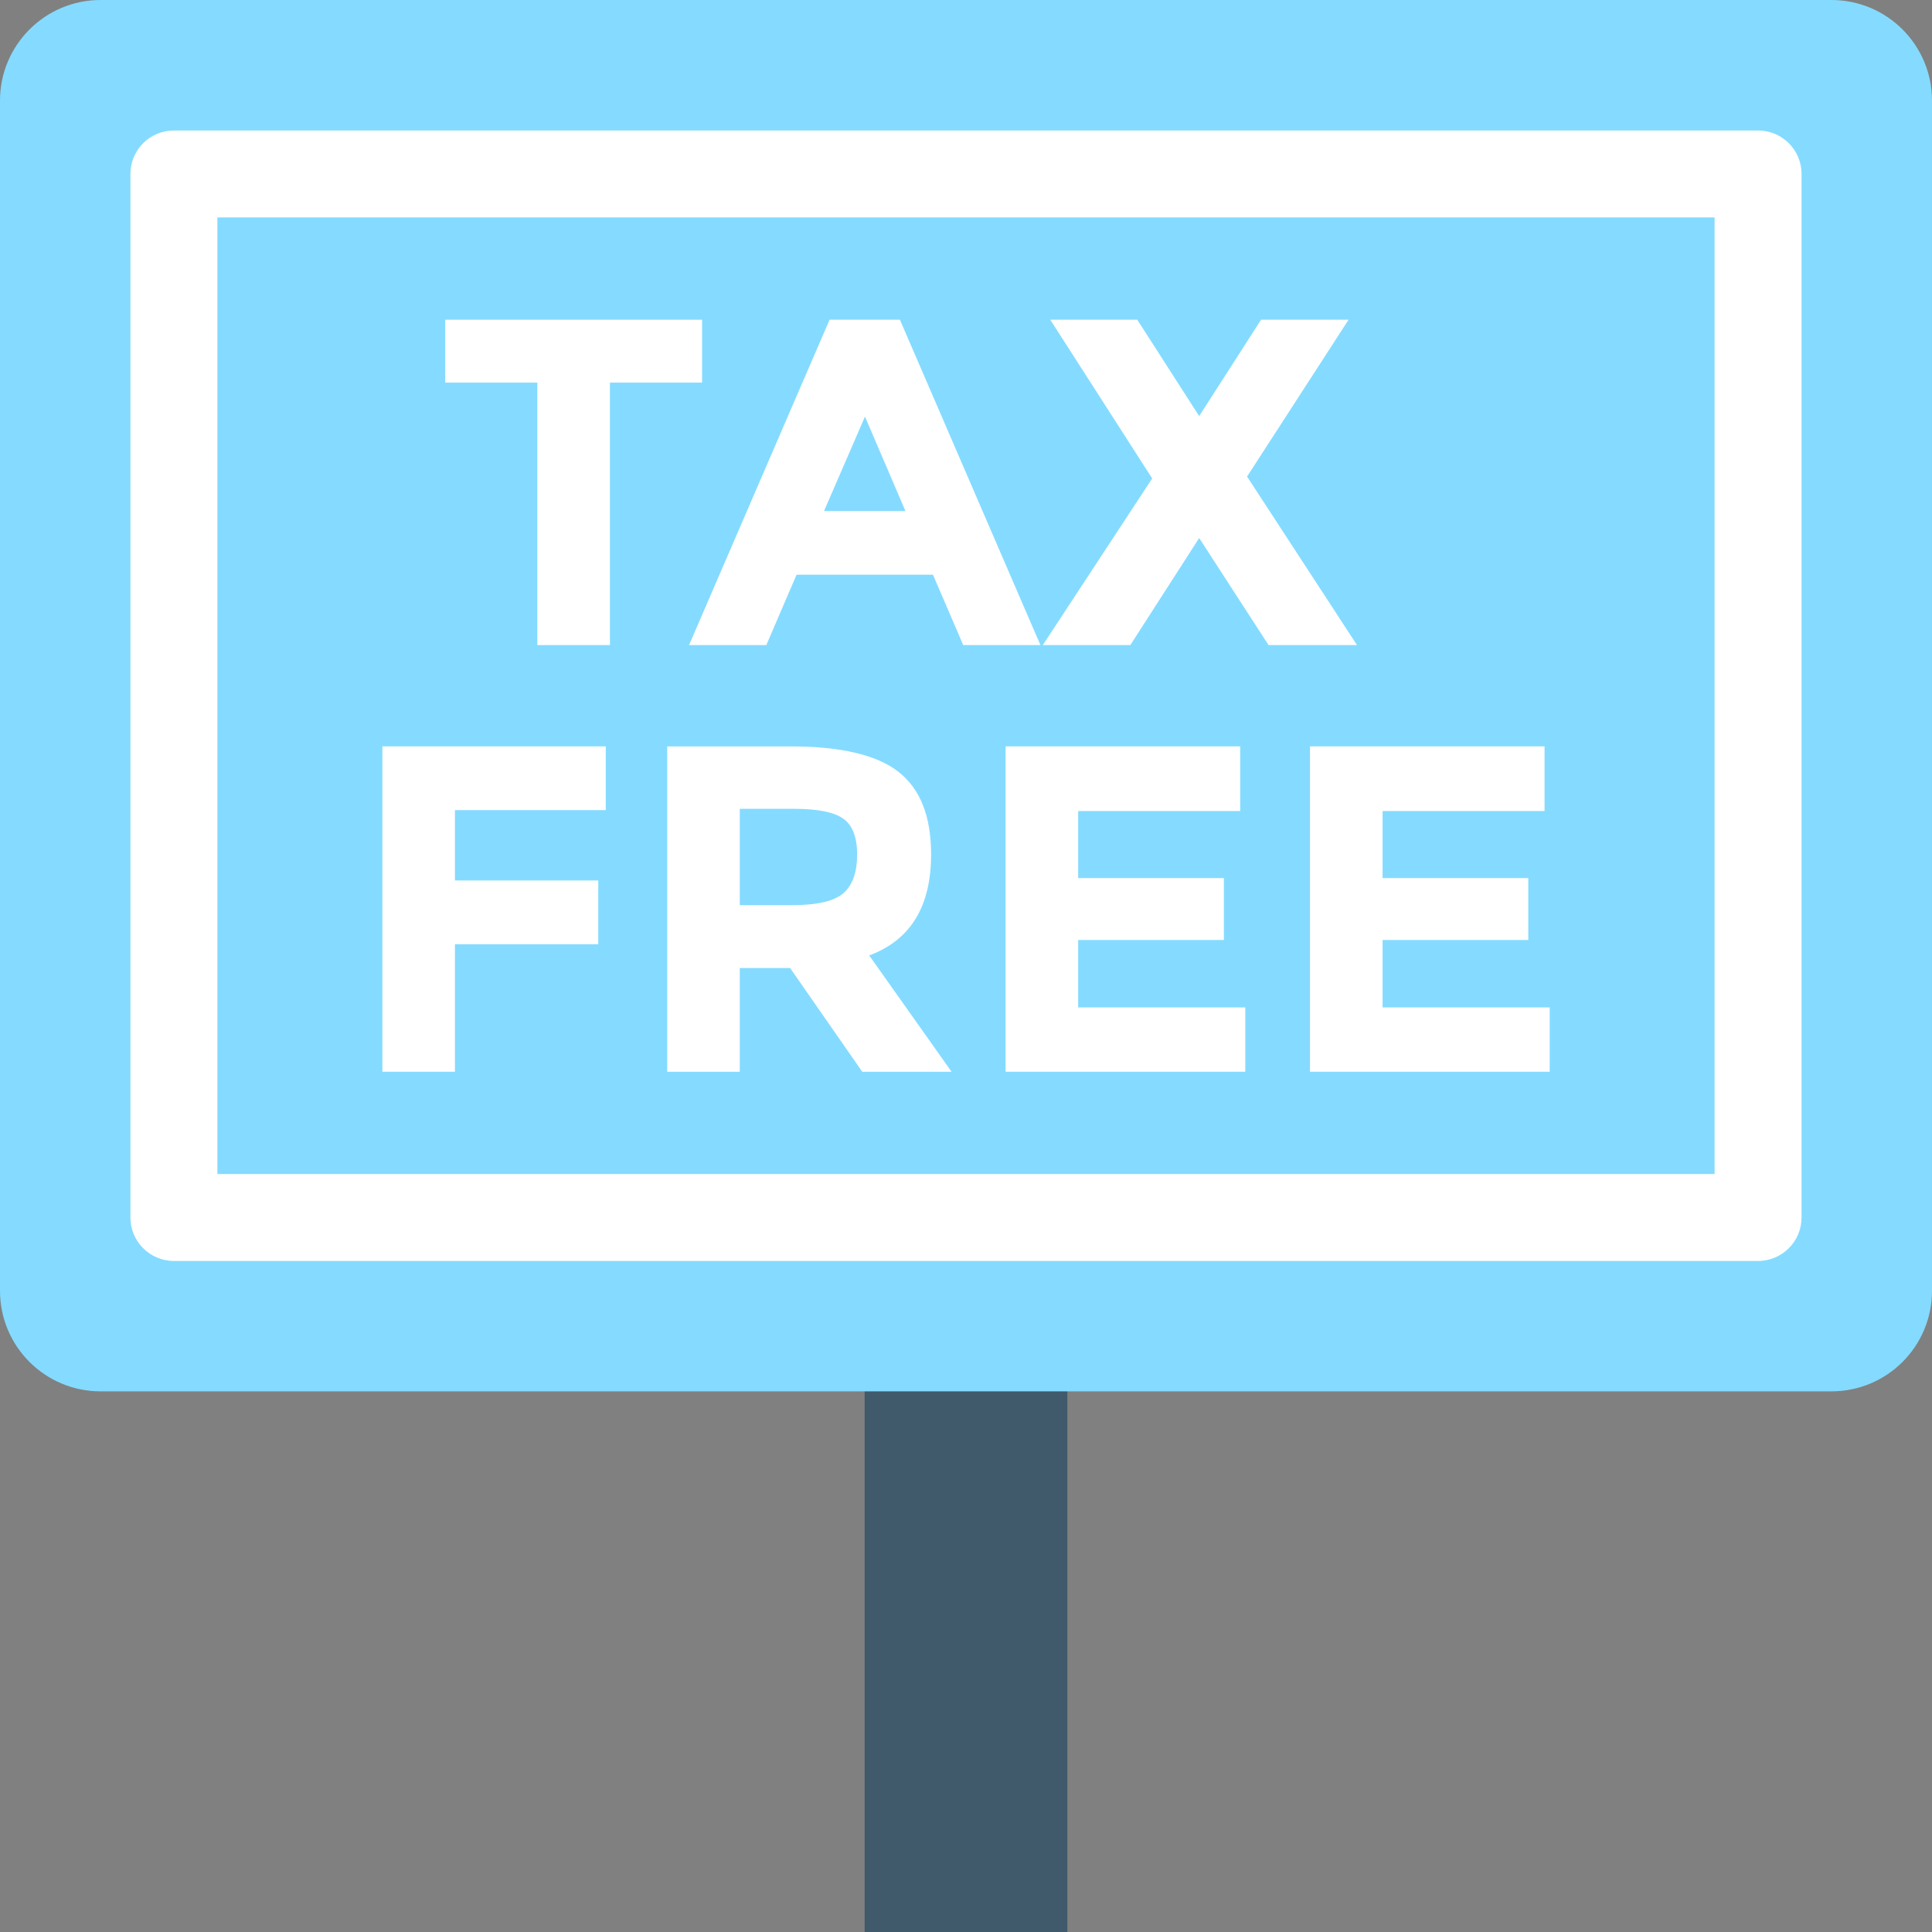 <?xml version="1.0" encoding="utf-8"?>
<!-- Generator: Adobe Illustrator 16.0.0, SVG Export Plug-In . SVG Version: 6.00 Build 0)  -->
<!DOCTYPE svg PUBLIC "-//W3C//DTD SVG 1.1//EN" "http://www.w3.org/Graphics/SVG/1.1/DTD/svg11.dtd">
<svg version="1.1" id="Layer_1" xmlns="http://www.w3.org/2000/svg" xmlns:xlink="http://www.w3.org/1999/xlink" x="0px" y="0px"
	 width="48px" height="48px" viewBox="0 0 48 48" enable-background="new 0 0 48 48" xml:space="preserve">
<rect x="0" y="0" width="48" height="48" fill="#808080" stroke="none"/>
<g>
	<rect x="21.482" y="32.451" fill="#40596B" width="5.036" height="15.549"/>
	<path fill="#84DBFF" d="M45.5,0h-43C1.119,0,0,1.119,0,2.5v29.568c0,1.383,1.119,2.5,2.5,2.5h43c1.382,0,2.5-1.117,2.5-2.5V2.5
		C48,1.119,46.882,0,45.5,0"/>
	<polygon fill="#FFFFFF" points="15.154,9.506 15.154,16.027 13.35,16.027 13.35,9.506 11.061,9.506 11.061,7.943 17.443,7.943 
		17.443,9.506 	"/>
	<path fill="#FFFFFF" d="M23.931,16.027l-0.752-1.748H19.79l-0.751,1.748h-1.92l3.492-8.084h1.747l3.491,8.084H23.931z M21.49,10.35
		l-1.017,2.346h2.022L21.49,10.35z"/>
	<polygon fill="#FFFFFF" points="31.331,7.943 33.505,7.943 30.983,11.84 33.714,16.027 31.517,16.027 29.793,13.367 28.083,16.027 
		25.908,16.027 28.626,11.887 26.093,7.943 28.255,7.943 29.793,10.338 	"/>
	<polygon fill="#FFFFFF" points="15.05,18.543 15.05,20.127 11.303,20.127 11.303,21.875 14.864,21.875 14.864,23.459 
		11.303,23.459 11.303,26.627 9.5,26.627 9.5,18.543 	"/>
	<path fill="#FFFFFF" d="M23.133,21.227c0,1.295-0.512,2.131-1.538,2.51l2.047,2.891h-2.219l-1.793-2.578h-1.25v2.578h-1.803v-8.084
		h3.064c1.257,0,2.151,0.213,2.688,0.637C22.866,19.604,23.133,20.285,23.133,21.227 M20.96,22.186
		c0.223-0.201,0.335-0.518,0.335-0.953s-0.116-0.734-0.347-0.896c-0.231-0.162-0.638-0.242-1.215-0.242H18.38v2.393h1.319
		C20.315,22.486,20.735,22.387,20.96,22.186"/>
	<polygon fill="#FFFFFF" points="30.812,18.543 30.812,20.15 26.787,20.15 26.787,21.816 30.407,21.816 30.407,23.354 
		26.787,23.354 26.787,25.029 30.939,25.029 30.939,26.627 24.983,26.627 24.983,18.543 	"/>
	<polygon fill="#FFFFFF" points="38.374,18.543 38.374,20.15 34.35,20.15 34.35,21.816 37.97,21.816 37.97,23.354 34.35,23.354 
		34.35,25.029 38.502,25.029 38.502,26.627 32.546,26.627 32.546,18.543 	"/>
	<path fill="#FFFFFF" d="M43.679,31.328H4.321c-0.597,0-1.081-0.484-1.081-1.08V4.322c0-0.598,0.484-1.08,1.081-1.08h39.357
		c0.597,0,1.081,0.482,1.081,1.08v25.926C44.76,30.844,44.275,31.328,43.679,31.328 M5.401,29.168h37.197V5.402H5.401V29.168z"/>
</g>
</svg>
